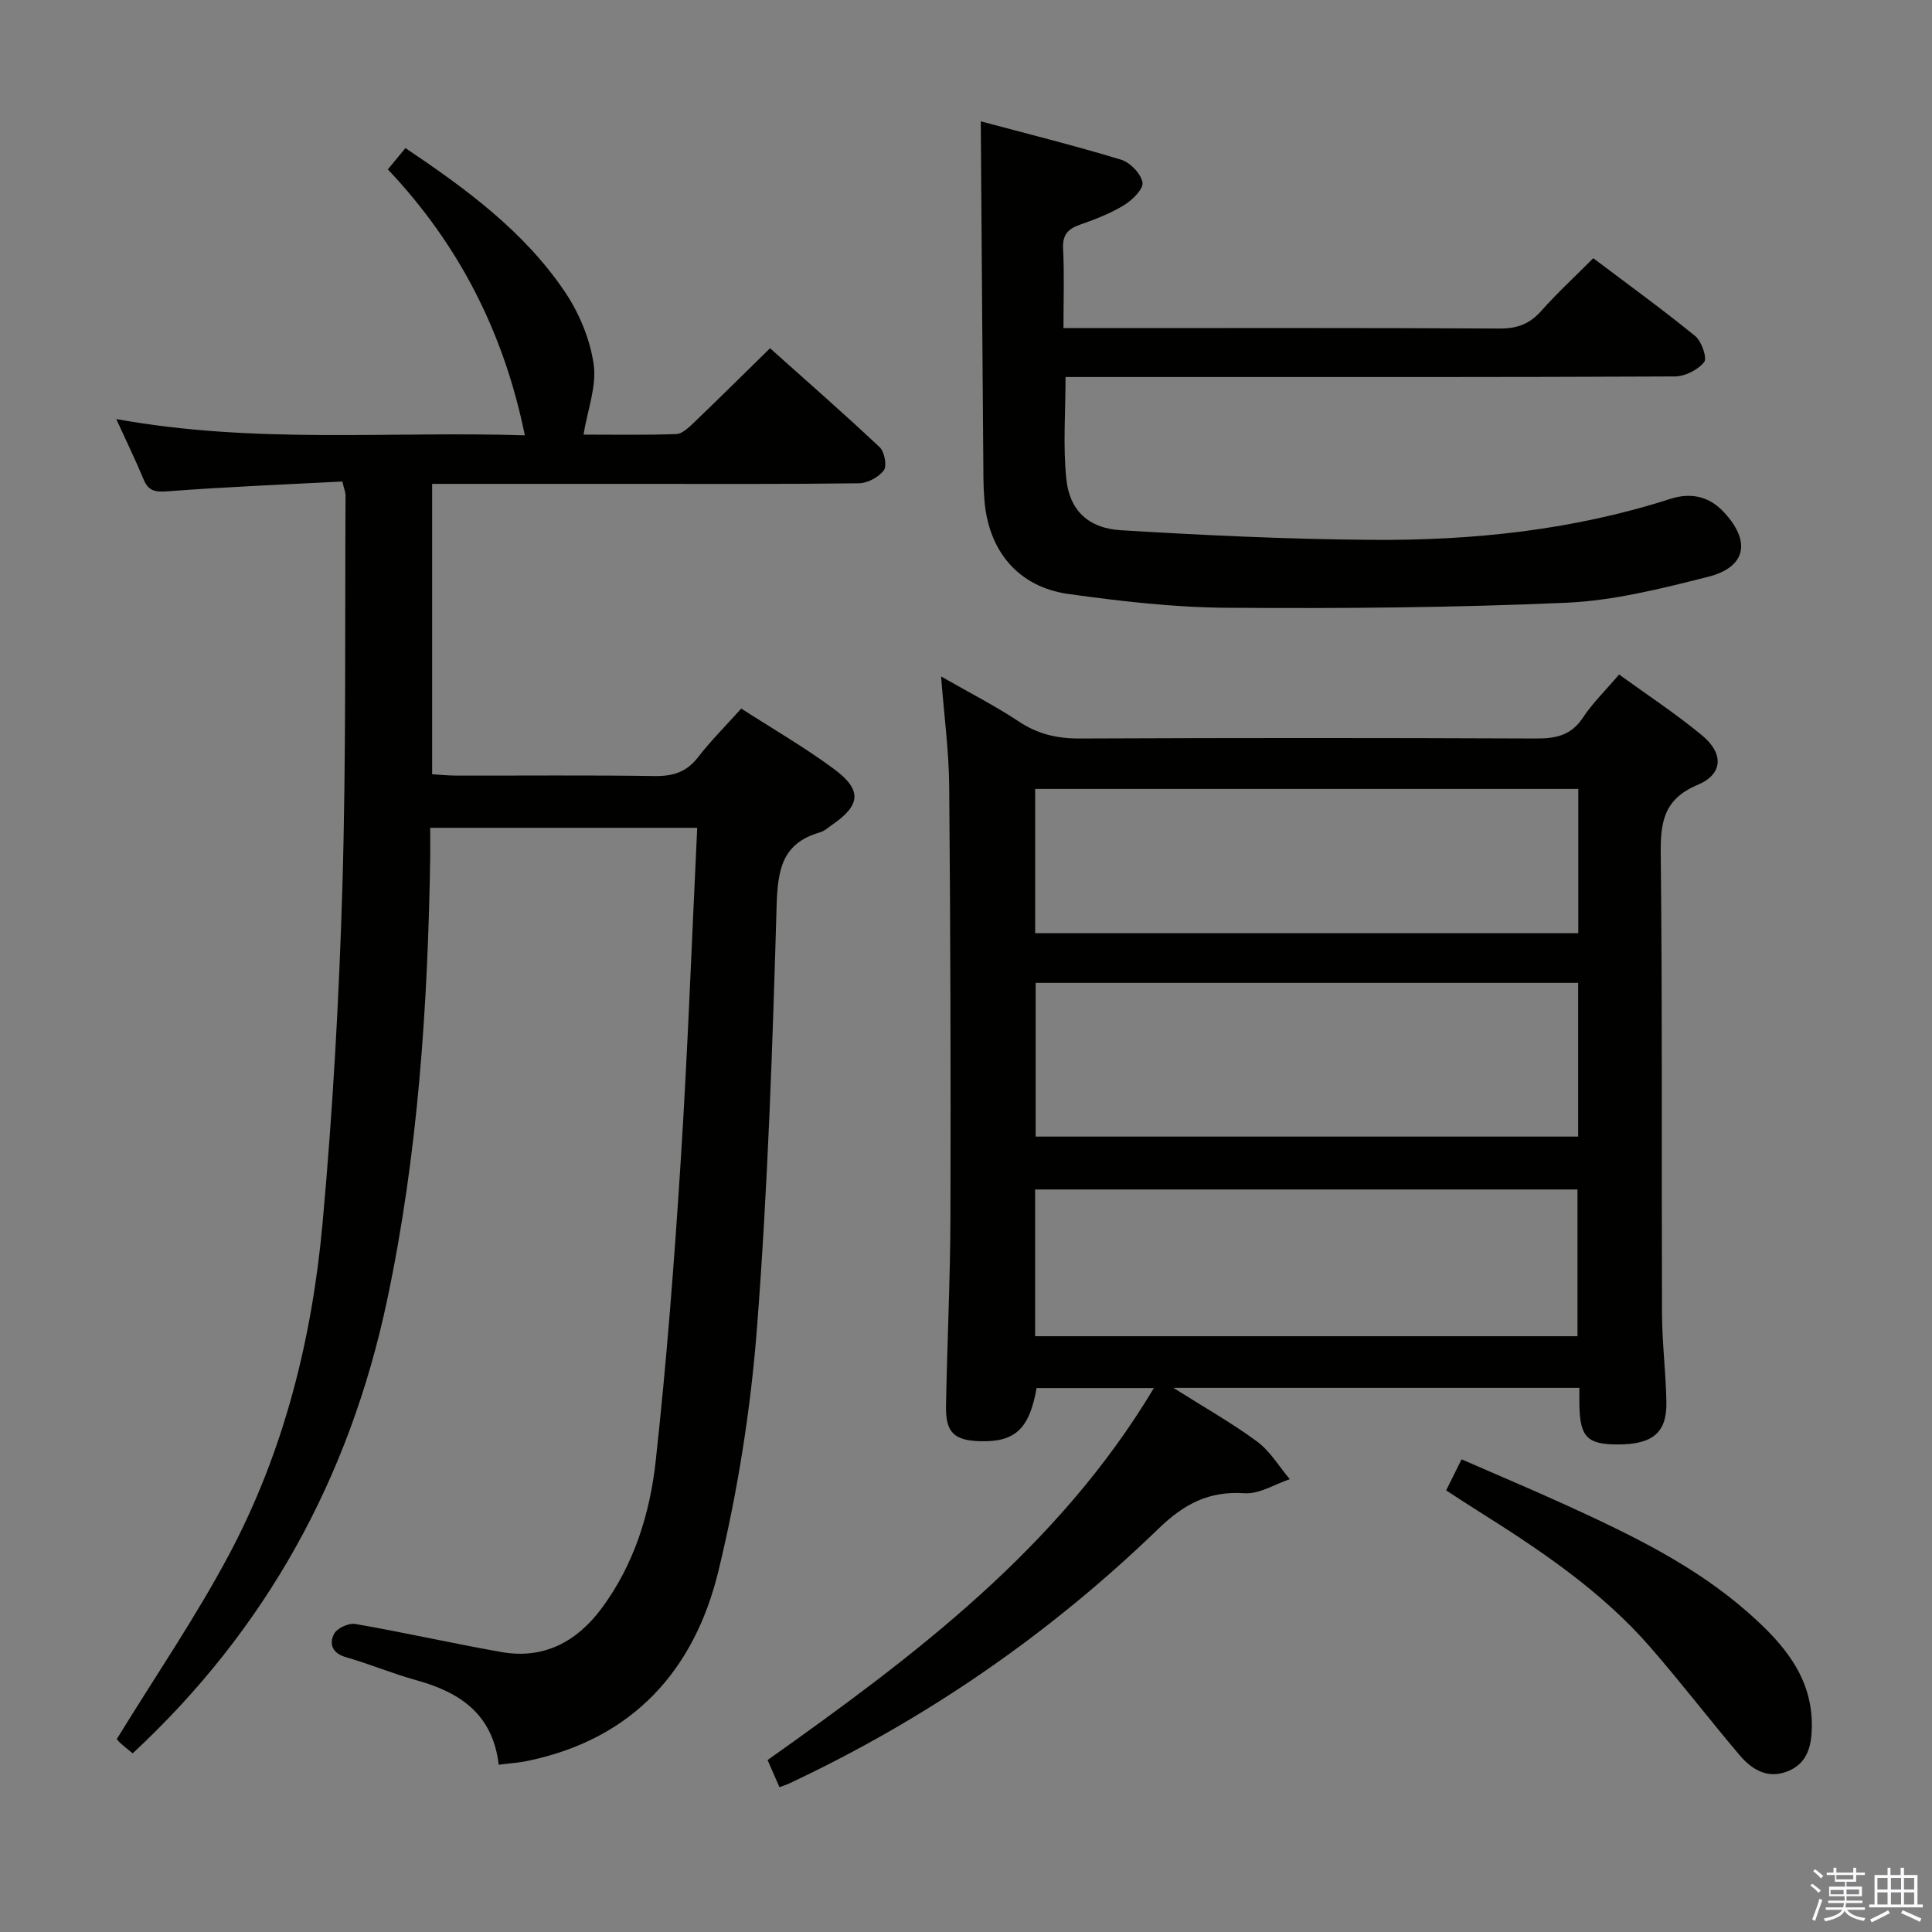 <svg enable-background="new 0 0 400 400" viewBox="0 0 400 400" xmlns="http://www.w3.org/2000/svg"><rect x="0" y="0" width="400" height="400" fill="#808080" stroke="none"/><path d="m374.8 390.4.4-.4c.7.5 1.3 1 1.8 1.4l-.5.5c-.5-.6-1.1-1.1-1.7-1.5zm1 7.3-.6-.3c.5-1.4 1.1-2.8 1.5-4.3.2.1.4.2.6.3-.5 1.3-1 2.8-1.5 4.3zm-.4-10.3.4-.4c.4.3 1 .8 1.7 1.4l-.5.5c-.4-.5-1-1-1.6-1.5zm2.5.3h1.7v-1h.6v1h3.5v-1h.6v1h1.8v.5h-1.8v1.4h-2v1h3.2v2h-3.2v.9h3.3v.5h-3.4c0 .3-.1.6-.1.9h4v.5h-3.7c.7.9 1.9 1.5 3.8 1.7-.1.2-.2.4-.3.6-2.1-.4-3.5-1.1-4-2.1-.4 1-1.8 1.7-4 2.2-.1-.2-.2-.4-.3-.6 2.1-.4 3.4-1 3.8-1.8h-3.4v-.5h3.6c.1-.3.1-.6.2-.9h-3.3v-.5h3.4c0-.3 0-.6 0-.9h-3.2v-2h3.3v-1h-2.1v-1.4h-1.7v-.5zm1.1 3.5v1h2.7c0-.3 0-.4 0-.4 0-.2 0-.2 0-.2 0-.1 0-.2 0-.3h-2.7zm1.2-3v.9h3.5v-.9zm4.7 3h-2.6v.6.4h2.6z" fill="#fbfafc"/><path d="m393.6 386.7h.6v1.5h2.8v6.1h1.1v.6h-11.1v-.6h1.1v-6.1h2.7v-1.5h.6v1.5h2.1v-1.5zm-2.7 8.8.4.6c-1.2.6-2.5 1.3-3.8 1.9-.1-.2-.2-.4-.3-.6 1.2-.6 2.5-1.2 3.7-1.9zm-2.2-6.7v2.4h2.1v-2.4zm0 3v2.5h2.1v-2.5zm2.8-3v2.4h2.1v-2.4zm0 3v2.5h2.1v-2.5zm6 6.1c-1.4-.7-2.7-1.3-3.9-1.8l.3-.6c1.5.6 2.7 1.2 3.9 1.7zm-1.2-9.1h-2.1v2.4h2.1zm-2.1 3v2.5h2.1v-2.5z" fill="#fbfafc"/><g fill="#010100"><path d="m103.25 365.37c-1.2-10.4-7.94-14.98-16.96-17.47-4.96-1.37-9.74-3.38-14.68-4.8-2.86-.82-3.5-2.8-2.44-4.83.61-1.17 3.02-2.28 4.38-2.05 10.12 1.76 20.15 4.03 30.27 5.82 8.78 1.55 15.61-2.16 20.73-9.04 6.71-9.04 10.02-19.64 11.21-30.54 2.26-20.62 3.85-41.33 5.17-62.04 1.46-22.88 2.3-45.79 3.42-69.03-18.32 0-36.41 0-55.28 0 0 2.03.03 4.12 0 6.2-.5 30.78-2.52 61.41-8.93 91.63-7.79 36.72-24.99 68.08-52.67 93.79-.94-.78-1.86-1.49-2.7-2.27-.46-.43-.79-1-.57-.72 8-13.03 16.37-25.26 23.28-38.26 11.35-21.37 17.14-44.64 19.31-68.59 2.1-23.16 3.42-46.43 4.1-69.67.79-26.96.5-53.95.65-80.93 0-.63-.28-1.26-.66-2.88-12.05.63-24.13 1.11-36.17 2.03-2.62.2-3.99-.06-5-2.51-1.63-3.93-3.5-7.76-5.64-12.45 28.76 5.23 56.9 2.47 84.59 3.37-4.28-21.02-13.47-39.33-28.36-55.06 1.28-1.55 2.37-2.88 3.64-4.41 12.65 8.49 24.59 17.28 33 29.74 2.97 4.4 5.22 9.8 5.97 15.01.66 4.53-1.26 9.43-2.1 14.57 5.71 0 12.46.12 19.2-.11 1.22-.04 2.55-1.32 3.57-2.29 5.16-4.95 10.24-9.98 15.85-15.48 7.5 6.71 15.22 13.46 22.68 20.47 1.01.95 1.57 3.88.88 4.8-1.07 1.43-3.38 2.67-5.18 2.69-15.49.2-30.99.12-46.49.12-13.81 0-27.63 0-41.85 0v60.12c1.56.09 3.31.28 5.06.28 13.66.02 27.33-.11 40.99.09 3.8.06 6.63-.81 9.01-3.9 2.63-3.41 5.71-6.47 8.94-10.07 6.49 4.19 13.1 8 19.19 12.51 5.88 4.35 5.54 7.49-.38 11.56-.82.56-1.61 1.31-2.53 1.57-7.89 2.24-8.74 7.85-8.96 15.21-.84 29.08-1.82 58.19-4.05 87.19-1.3 16.96-3.99 34-8 50.53-4.97 20.51-17.7 34.74-39.34 39.27-1.89.41-3.85.53-6.15.83z"/><path d="m194.84 140.05c6.07 3.48 11.26 6.12 16.08 9.32 3.93 2.62 7.94 3.55 12.62 3.53 31.49-.14 62.98-.14 94.46 0 4.13.02 7.3-.64 9.74-4.34 2-3.03 4.67-5.61 7.48-8.91 5.81 4.22 11.75 8.11 17.18 12.61 4.52 3.75 4.36 8.02-.91 10.23-7.07 2.97-7.73 7.76-7.65 14.44.35 31.65.14 63.31.26 94.96.02 6.14.8 12.27.91 18.41.11 6.31-2.84 8.74-9.96 8.76-6.47.02-7.97-1.54-8.06-8.39-.01-.99 0-1.99 0-3.33-27.73 0-55.28 0-84.06 0 6.38 4.03 12.09 7.24 17.32 11.1 2.71 2 4.56 5.17 6.79 7.81-3.12 1.04-6.31 3.11-9.34 2.91-7.41-.5-12.53 2.19-17.86 7.35-22.52 21.78-48.05 39.41-76.47 52.75-.58.27-1.19.46-1.99.76-.78-1.79-1.51-3.45-2.46-5.62 30.34-21.53 60.12-43.83 79.98-77.02-8.27 0-16.28 0-24.29 0-1.46 8.42-4.43 11.21-11.66 11.01-5.42-.15-7.19-1.81-7.09-7.29.24-13.14.88-26.27.92-39.41.08-29.65 0-59.31-.26-88.96-.06-7.25-1.05-14.5-1.68-22.68zm131.9 63.44c-37.75 0-75.1 0-112.32 0v31.83h112.32c0-10.69 0-21.12 0-31.83zm-112.43 73.16h112.29c0-10.4 0-20.44 0-30.38-37.61 0-74.83 0-112.29 0zm112.46-113.31c-37.85 0-75.1 0-112.45 0v29.87h112.45c0-10.15 0-19.93 0-29.87z"/><path d="m203.06 25.12c9.39 2.52 19.29 4.98 29.04 7.94 1.88.57 4.11 2.88 4.44 4.71.24 1.32-2.08 3.64-3.78 4.68-2.79 1.72-5.94 2.94-9.06 4.03-2.53.88-3.75 2.06-3.6 4.99.27 5.28.08 10.58.08 16.46h5.84c28.15 0 56.3-.07 84.45.09 3.66.02 6.25-.96 8.65-3.67 3.3-3.71 6.97-7.09 10.75-10.89 7.18 5.42 14.3 10.57 21.11 16.12 1.33 1.08 2.51 4.57 1.84 5.4-1.3 1.61-3.96 2.95-6.07 2.96-34.81.17-69.62.12-104.44.12-7.14 0-14.27 0-21.7 0 0 7.29-.55 14.26.16 21.1.67 6.5 4.53 10.21 11.33 10.62 17.24 1.05 34.52 1.86 51.79 1.99 21 .17 41.78-2 61.93-8.48 3.98-1.28 7.81-.72 10.99 2.64 5.74 6.07 4.81 11.49-3.23 13.51-9.61 2.42-19.44 4.91-29.27 5.35-23.43 1.03-46.92 1.21-70.38 1.04-10.91-.08-21.87-1.34-32.7-2.85-10.41-1.45-16.57-8.88-17.42-19.44-.12-1.49-.19-2.99-.2-4.49-.2-24.38-.37-48.78-.55-73.93z"/><path d="m299.41 308.57c1.08-2.17 1.95-3.94 3.19-6.43 7.36 3.21 14.64 6.28 21.83 9.56 13.32 6.09 26.52 12.45 37.62 22.27 7.1 6.28 13.24 13.22 13.07 23.6-.06 3.88-.88 7.41-4.82 9.08-4.21 1.79-7.54-.2-10.15-3.28-6.23-7.37-12.12-15.03-18.45-22.31-10.17-11.7-22.92-20.21-35.92-28.38-1.96-1.23-3.89-2.5-6.37-4.11z"/></g></svg>